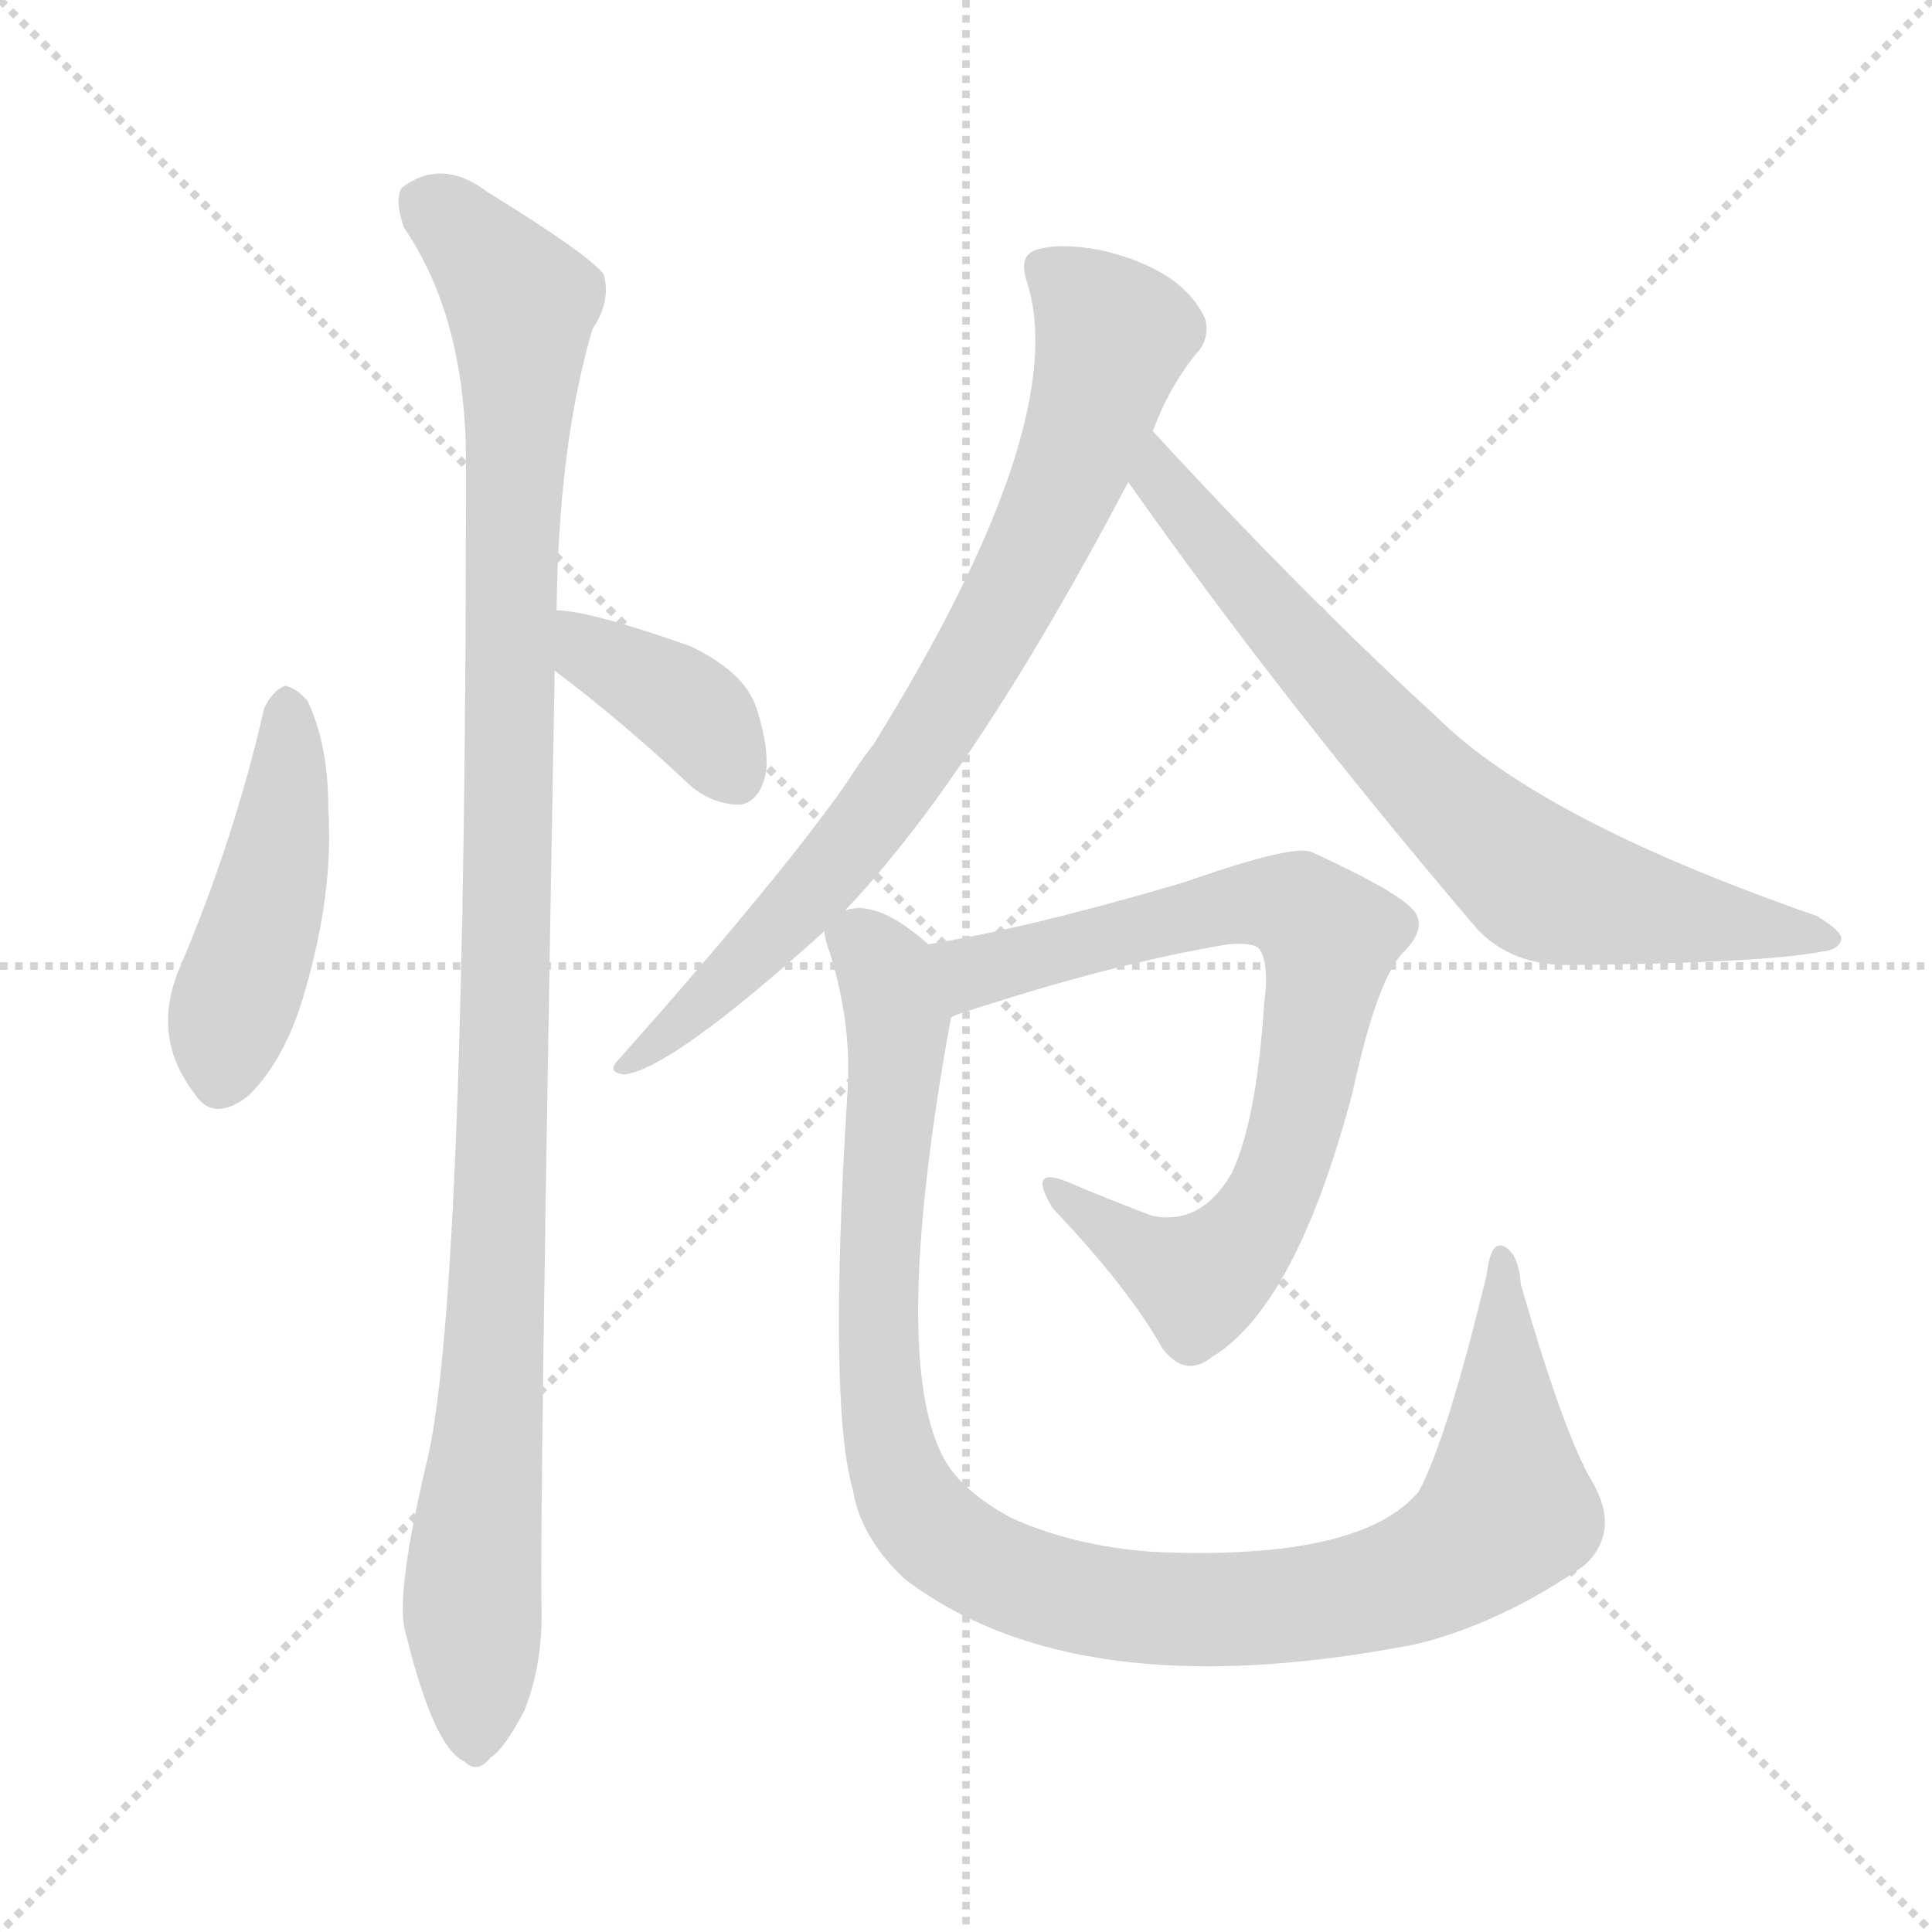 <svg xmlns="http://www.w3.org/2000/svg" version="1.1" viewBox="0 0 1024 1024">
  <g stroke="lightgray" stroke-dasharray="1,1" stroke-width="1" transform="scale(4, 4)">
    <line x1="0" y1="0" x2="256" y2="256" />
    <line x1="256" y1="0" x2="0" y2="256" />
    <line x1="128" y1="0" x2="128" y2="256" />
    <line x1="0" y1="128" x2="256" y2="128" />
  </g>
  <g transform="scale(1.0, -1.0) translate(0.0, -814.50)">
    <style type="text/css">
      
        @keyframes keyframes0 {
          from {
            stroke: blue;
            stroke-dashoffset: 457;
            stroke-width: 128;
          }
          60% {
            animation-timing-function: step-end;
            stroke: blue;
            stroke-dashoffset: 0;
            stroke-width: 128;
          }
          to {
            stroke: black;
            stroke-width: 1024;
          }
        }
        #make-me-a-hanzi-animation-0 {
          animation: keyframes0 0.622s both;
          animation-delay: 0s;
          animation-timing-function: linear;
        }
      
        @keyframes keyframes1 {
          from {
            stroke: blue;
            stroke-dashoffset: 1092;
            stroke-width: 128;
          }
          78% {
            animation-timing-function: step-end;
            stroke: blue;
            stroke-dashoffset: 0;
            stroke-width: 128;
          }
          to {
            stroke: black;
            stroke-width: 1024;
          }
        }
        #make-me-a-hanzi-animation-1 {
          animation: keyframes1 1.139s both;
          animation-delay: 0.622s;
          animation-timing-function: linear;
        }
      
        @keyframes keyframes2 {
          from {
            stroke: blue;
            stroke-dashoffset: 380;
            stroke-width: 128;
          }
          55% {
            animation-timing-function: step-end;
            stroke: blue;
            stroke-dashoffset: 0;
            stroke-width: 128;
          }
          to {
            stroke: black;
            stroke-width: 1024;
          }
        }
        #make-me-a-hanzi-animation-2 {
          animation: keyframes2 0.559s both;
          animation-delay: 1.761s;
          animation-timing-function: linear;
        }
      
        @keyframes keyframes3 {
          from {
            stroke: blue;
            stroke-dashoffset: 779;
            stroke-width: 128;
          }
          72% {
            animation-timing-function: step-end;
            stroke: blue;
            stroke-dashoffset: 0;
            stroke-width: 128;
          }
          to {
            stroke: black;
            stroke-width: 1024;
          }
        }
        #make-me-a-hanzi-animation-3 {
          animation: keyframes3 0.884s both;
          animation-delay: 2.32s;
          animation-timing-function: linear;
        }
      
        @keyframes keyframes4 {
          from {
            stroke: blue;
            stroke-dashoffset: 724;
            stroke-width: 128;
          }
          70% {
            animation-timing-function: step-end;
            stroke: blue;
            stroke-dashoffset: 0;
            stroke-width: 128;
          }
          to {
            stroke: black;
            stroke-width: 1024;
          }
        }
        #make-me-a-hanzi-animation-4 {
          animation: keyframes4 0.839s both;
          animation-delay: 3.204s;
          animation-timing-function: linear;
        }
      
        @keyframes keyframes5 {
          from {
            stroke: blue;
            stroke-dashoffset: 769;
            stroke-width: 128;
          }
          71% {
            animation-timing-function: step-end;
            stroke: blue;
            stroke-dashoffset: 0;
            stroke-width: 128;
          }
          to {
            stroke: black;
            stroke-width: 1024;
          }
        }
        #make-me-a-hanzi-animation-5 {
          animation: keyframes5 0.876s both;
          animation-delay: 4.043s;
          animation-timing-function: linear;
        }
      
        @keyframes keyframes6 {
          from {
            stroke: blue;
            stroke-dashoffset: 1047;
            stroke-width: 128;
          }
          77% {
            animation-timing-function: step-end;
            stroke: blue;
            stroke-dashoffset: 0;
            stroke-width: 128;
          }
          to {
            stroke: black;
            stroke-width: 1024;
          }
        }
        #make-me-a-hanzi-animation-6 {
          animation: keyframes6 1.102s both;
          animation-delay: 4.919s;
          animation-timing-function: linear;
        }
      
    </style>
    
      <path d="M 140 439 Q 124 369 95 301 Q 80 265 103 235 Q 113 219 132 234 Q 151 253 161 287 Q 177 341 174 386 Q 174 420 163 443 Q 157 450 151 451 Q 144 448 140 439 Z" fill="lightgray" />
    
      <path d="M 295 491 Q 296 579 314 640 Q 324 655 320 669 Q 313 679 258 713 Q 234 731 213 715 Q 209 709 214 694 Q 247 646 247 569 Q 247 134 227 43 Q 209 -32 215 -51 Q 230 -112 246 -119 Q 253 -126 260 -117 Q 267 -113 278 -92 Q 288 -67 287 -35 Q 286 14 294 459 L 295 491 Z" fill="lightgray" />
    
      <path d="M 294 459 Q 330 432 366 398 Q 378 388 392 388 Q 401 389 405 401 Q 409 414 401 439 Q 395 458 366 472 Q 312 491 295 491 C 265 493 270 477 294 459 Z" fill="lightgray" />
    
      <path d="M 448 332 Q 517 405 598 559 L 611 586 Q 620 610 634 627 Q 641 634 639 645 Q 627 672 583 682 Q 561 686 549 682 Q 540 679 544 666 Q 569 591 463 420 Q 456 411 449 400 Q 415 351 328 253 Q 321 246 331 245 Q 356 248 437 321 L 448 332 Z" fill="lightgray" />
    
      <path d="M 598 559 Q 679 444 783 322 Q 801 303 831 303 Q 933 304 965 310 Q 975 311 976 317 Q 976 321 963 329 Q 816 380 761 435 Q 691 499 611 586 C 591 608 581 583 598 559 Z" fill="lightgray" />
    
      <path d="M 504 275 Q 505 276 508 277 Q 590 304 651 314 Q 664 315 667 312 Q 673 305 670 282 Q 666 221 653 193 Q 637 165 611 170 Q 587 179 566 188 Q 544 197 558 174 Q 598 132 616 100 Q 628 84 642 95 Q 687 122 717 236 Q 730 296 744 310 Q 756 322 750 331 Q 743 341 695 363 Q 685 367 628 347 Q 547 323 492 314 C 462 309 476 265 504 275 Z" fill="lightgray" />
    
      <path d="M 844 29 Q 829 54 806 134 Q 805 150 797 154 Q 790 157 788 139 Q 767 52 752 24 Q 721 -13 611 -8 Q 569 -5 536 10 Q 508 25 499 44 Q 472 99 504 275 C 509 302 509 302 492 314 Q 465 338 448 332 C 434 334 434 334 437 321 Q 437 317 440 309 Q 452 270 449 233 Q 439 70 452 25 Q 456 0 479 -22 Q 569 -91 745 -58 Q 751 -57 758 -55 Q 800 -43 840 -15 Q 859 3 844 29 Z" fill="lightgray" />
    
    
      <clipPath id="make-me-a-hanzi-clip-0">
        <path d="M 140 439 Q 124 369 95 301 Q 80 265 103 235 Q 113 219 132 234 Q 151 253 161 287 Q 177 341 174 386 Q 174 420 163 443 Q 157 450 151 451 Q 144 448 140 439 Z" />
      </clipPath>
      <path clip-path="url(#make-me-a-hanzi-clip-0)" d="M 153 441 L 148 367 L 120 270 L 118 244" fill="none" id="make-me-a-hanzi-animation-0" stroke-dasharray="329 658" stroke-linecap="round" />
    
      <clipPath id="make-me-a-hanzi-clip-1">
        <path d="M 295 491 Q 296 579 314 640 Q 324 655 320 669 Q 313 679 258 713 Q 234 731 213 715 Q 209 709 214 694 Q 247 646 247 569 Q 247 134 227 43 Q 209 -32 215 -51 Q 230 -112 246 -119 Q 253 -126 260 -117 Q 267 -113 278 -92 Q 288 -67 287 -35 Q 286 14 294 459 L 295 491 Z" />
      </clipPath>
      <path clip-path="url(#make-me-a-hanzi-clip-1)" d="M 225 708 L 254 684 L 276 654 L 266 184 L 250 -30 L 251 -106" fill="none" id="make-me-a-hanzi-animation-1" stroke-dasharray="964 1928" stroke-linecap="round" />
    
      <clipPath id="make-me-a-hanzi-clip-2">
        <path d="M 294 459 Q 330 432 366 398 Q 378 388 392 388 Q 401 389 405 401 Q 409 414 401 439 Q 395 458 366 472 Q 312 491 295 491 C 265 493 270 477 294 459 Z" />
      </clipPath>
      <path clip-path="url(#make-me-a-hanzi-clip-2)" d="M 299 486 L 317 467 L 359 444 L 389 404" fill="none" id="make-me-a-hanzi-animation-2" stroke-dasharray="252 504" stroke-linecap="round" />
    
      <clipPath id="make-me-a-hanzi-clip-3">
        <path d="M 448 332 Q 517 405 598 559 L 611 586 Q 620 610 634 627 Q 641 634 639 645 Q 627 672 583 682 Q 561 686 549 682 Q 540 679 544 666 Q 569 591 463 420 Q 456 411 449 400 Q 415 351 328 253 Q 321 246 331 245 Q 356 248 437 321 L 448 332 Z" />
      </clipPath>
      <path clip-path="url(#make-me-a-hanzi-clip-3)" d="M 553 672 L 590 637 L 568 564 L 545 515 L 482 408 L 444 358 L 364 274 L 333 250" fill="none" id="make-me-a-hanzi-animation-3" stroke-dasharray="651 1302" stroke-linecap="round" />
    
      <clipPath id="make-me-a-hanzi-clip-4">
        <path d="M 598 559 Q 679 444 783 322 Q 801 303 831 303 Q 933 304 965 310 Q 975 311 976 317 Q 976 321 963 329 Q 816 380 761 435 Q 691 499 611 586 C 591 608 581 583 598 559 Z" />
      </clipPath>
      <path clip-path="url(#make-me-a-hanzi-clip-4)" d="M 613 577 L 614 560 L 692 468 L 769 386 L 817 346 L 969 316" fill="none" id="make-me-a-hanzi-animation-4" stroke-dasharray="596 1192" stroke-linecap="round" />
    
      <clipPath id="make-me-a-hanzi-clip-5">
        <path d="M 504 275 Q 505 276 508 277 Q 590 304 651 314 Q 664 315 667 312 Q 673 305 670 282 Q 666 221 653 193 Q 637 165 611 170 Q 587 179 566 188 Q 544 197 558 174 Q 598 132 616 100 Q 628 84 642 95 Q 687 122 717 236 Q 730 296 744 310 Q 756 322 750 331 Q 743 341 695 363 Q 685 367 628 347 Q 547 323 492 314 C 462 309 476 265 504 275 Z" />
      </clipPath>
      <path clip-path="url(#make-me-a-hanzi-clip-5)" d="M 503 282 L 513 289 L 516 300 L 644 334 L 679 336 L 693 331 L 704 317 L 686 211 L 655 151 L 634 136 L 559 183" fill="none" id="make-me-a-hanzi-animation-5" stroke-dasharray="641 1282" stroke-linecap="round" />
    
      <clipPath id="make-me-a-hanzi-clip-6">
        <path d="M 844 29 Q 829 54 806 134 Q 805 150 797 154 Q 790 157 788 139 Q 767 52 752 24 Q 721 -13 611 -8 Q 569 -5 536 10 Q 508 25 499 44 Q 472 99 504 275 C 509 302 509 302 492 314 Q 465 338 448 332 C 434 334 434 334 437 321 Q 437 317 440 309 Q 452 270 449 233 Q 439 70 452 25 Q 456 0 479 -22 Q 569 -91 745 -58 Q 751 -57 758 -55 Q 800 -43 840 -15 Q 859 3 844 29 Z" />
      </clipPath>
      <path clip-path="url(#make-me-a-hanzi-clip-6)" d="M 451 318 L 470 300 L 477 268 L 465 140 L 470 57 L 482 18 L 521 -15 L 594 -37 L 657 -39 L 710 -33 L 766 -14 L 799 14 L 796 147" fill="none" id="make-me-a-hanzi-animation-6" stroke-dasharray="919 1838" stroke-linecap="round" />
    
  </g>
</svg>